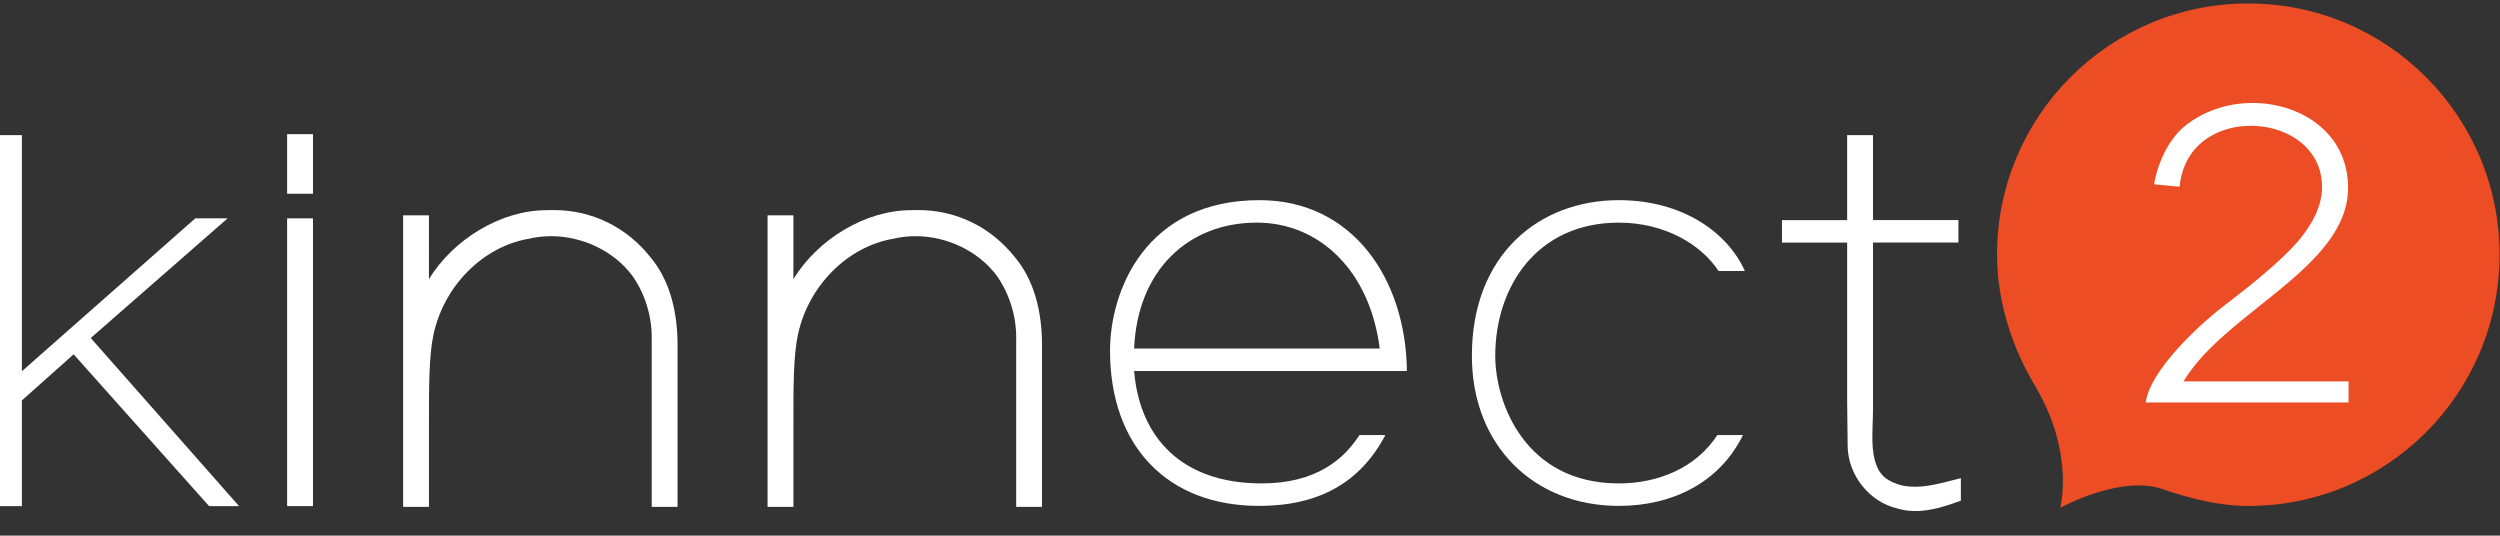 <?xml version="1.0" encoding="utf-8"?>
<!-- Generator: Adobe Illustrator 16.0.0, SVG Export Plug-In . SVG Version: 6.00 Build 0)  -->
<!DOCTYPE svg PUBLIC "-//W3C//DTD SVG 1.1//EN" "http://www.w3.org/Graphics/SVG/1.1/DTD/svg11.dtd">
<svg version="1.1" id="Layer_1" xmlns="http://www.w3.org/2000/svg" xmlns:xlink="http://www.w3.org/1999/xlink" x="0px" y="0px"
	 width="140.025px" height="30px" viewBox="0 0 140.025 30" enable-background="new 0 0 140.025 30" xml:space="preserve">
<rect x="0" y="0" width="140.025" height="30" fill="#333333" stroke="none"/>
<g>
	<path fill="#FFFFFF" d="M42.991,12.06L42.991,12.06v16.329h1.448v-4.378c-0.002-2.413-0.001-4.076,0.252-5.262
		c0.576-2.726,2.768-4.937,5.34-5.377c0.401-0.095,0.821-0.144,1.247-0.144c1.774,0,3.512,0.839,4.53,2.186
		c0.726,1.002,1.127,2.306,1.109,3.569v9.405h1.445v-8.772c0.042-2.219-0.478-3.981-1.538-5.235
		c-1.309-1.639-3.228-2.616-5.398-2.616c-0.11,0-0.221,0.003-0.396,0.007c-2.561,0-5.22,1.625-6.592,3.859V12.06H42.991z"/>
	<path fill="#FFFFFF" d="M22.578,12.06L22.578,12.06v16.329h1.448v-4.378c-0.002-2.413-0.001-4.076,0.252-5.262
		c0.576-2.726,2.768-4.937,5.34-5.377c0.401-0.095,0.821-0.144,1.247-0.144c1.774,0,3.512,0.839,4.53,2.186
		c0.726,1.002,1.127,2.306,1.109,3.569v9.405h1.445v-8.772c0.042-2.219-0.478-3.981-1.538-5.235
		c-1.309-1.639-3.228-2.616-5.398-2.616c-0.11,0-0.221,0.003-0.396,0.007c-2.561,0-5.22,1.625-6.592,3.859V12.06H22.578z"/>
	<path fill="#FFFFFF" d="M0,7.569h1.225v13.224l9.713-8.563h1.81l-7.665,6.702l8.305,9.415H11.71l-7.586-8.502l-2.899,2.584v5.918H0
		V7.569z"/>
	<path fill="#FFFFFF" d="M16.082,7.514h1.448v3.337h-1.448V7.514z M16.082,12.23h1.448v16.117h-1.448V12.23z"/>
	<path fill="#FFFFFF" d="M90.671,27.076c-5.27,0-6.922-4.534-6.922-7.146c0-3.841,2.31-7.46,6.922-7.46
		c2.587,0,4.622,1.236,5.583,2.707h1.474c-0.953-2.137-3.468-3.966-7.057-3.966c-4.471,0-8.231,3.053-8.231,8.719
		c0,5.006,3.447,8.405,8.231,8.405c2.962,0,5.624-1.273,6.954-3.968H96.19C94.991,26.208,92.872,27.076,90.671,27.076z"/>
	<path fill="#FFFFFF" d="M76.143,24.367c-0.862,1.345-2.416,2.709-5.48,2.709c-4.508,0-6.838-2.61-7.142-6.297h15.28
		c-0.059-5.162-3.045-9.568-8.254-9.568c-6.382,0-8.374,5.067-8.374,8.436c0,5.352,3.22,8.688,8.344,8.688
		c3.29,0,5.645-1.251,7.079-3.968H76.143z M70.399,12.469c3.454,0,6.323,2.645,6.879,7.051H63.521
		C63.71,15.148,66.534,12.469,70.399,12.469z"/>
	<path fill="#EC4D24" d="M115.393,28.443c0,0,3.516-1.943,5.878-0.993c1.511,0.487,3,0.889,4.654,0.889
		c7.773,0,14.074-6.302,14.074-14.073c0-7.772-6.301-14.073-14.074-14.073c-7.771,0-14.071,6.301-14.071,14.073
		c0,2.669,0.873,5.249,2.136,7.359C116.223,25.385,115.393,28.443,115.393,28.443z"/>
	<g>
		<path fill-rule="evenodd" clip-rule="evenodd" fill="#FFFFFF" d="M120.18,22.541h11.363v-1.179h-9.249l0.197-0.299
			c0.51-0.772,1.173-1.457,1.854-2.08c0.737-0.674,1.523-1.297,2.305-1.921c0.992-0.792,2.012-1.6,2.894-2.515
			c0.765-0.792,1.469-1.716,1.788-2.783c0.121-0.404,0.184-0.82,0.184-1.243c0-1.206-0.411-2.306-1.261-3.168
			c-0.984-0.999-2.392-1.514-3.775-1.579c-1.459-0.069-2.952,0.355-4.096,1.279c-0.928,0.749-1.535,2.084-1.735,3.271l1.428,0.136
			c0.09-0.909,0.43-1.734,1.114-2.368c2.205-2.044,6.868-1.011,6.868,2.383c0,1.041-0.525,2.012-1.157,2.808
			c-0.211,0.266-0.442,0.517-0.68,0.757c-0.295,0.302-0.606,0.59-0.921,0.871c-0.822,0.73-1.692,1.418-2.567,2.082
			c-0.408,0.309-0.804,0.637-1.186,0.977c-0.442,0.392-0.871,0.803-1.278,1.231C121.526,19.985,120.341,21.38,120.18,22.541
			L120.18,22.541z"/>
	</g>
	<path fill="#FFFFFF" d="M103.488,25.035c0.042,1.593,1.219,3.08,2.778,3.443c1.2,0.365,2.437-0.021,3.562-0.438v-1.26
		c-1.28,0.318-2.8,0.844-4.035,0.119c-1.23-0.697-0.869-2.762-0.886-4.036v-0.881v-8.396h4.784v-1.259h-4.784V7.569h-1.448v4.759
		h-3.651v1.259h3.651v8.889L103.488,25.035z"/>
</g>
</svg>
